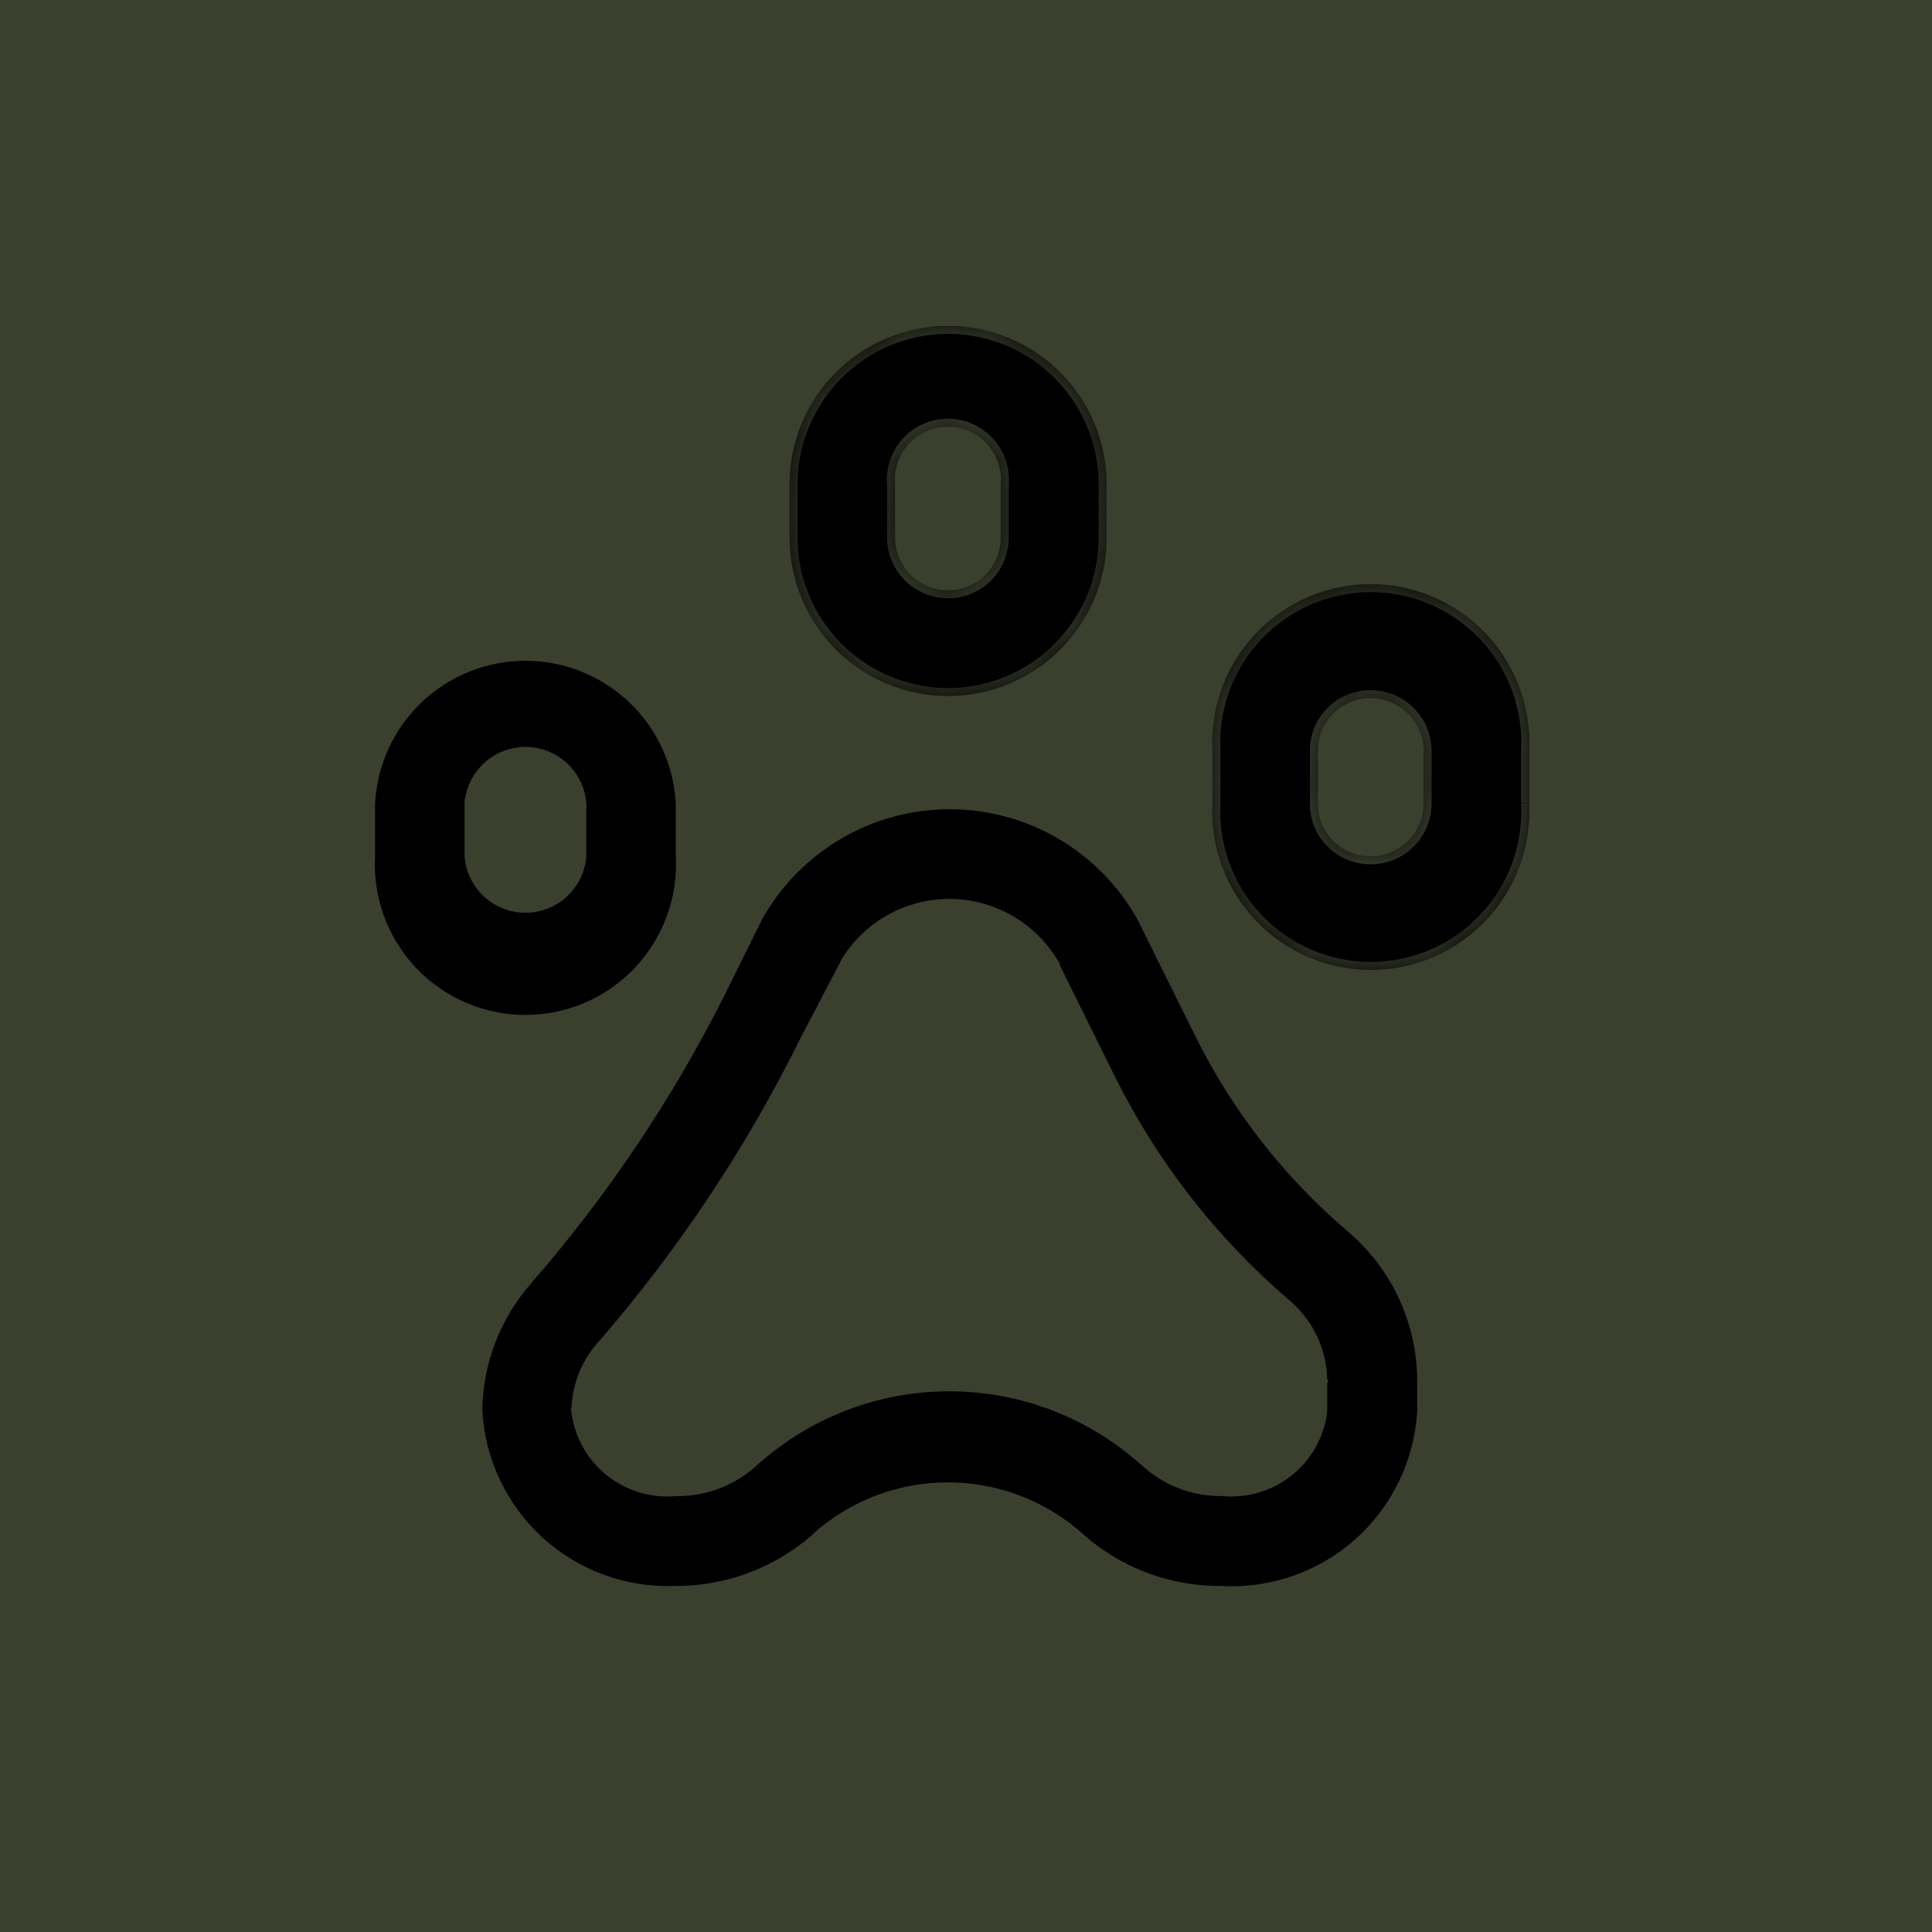 <svg width="48" height="48" viewBox="0 0 48 48" fill="none" xmlns="http://www.w3.org/2000/svg">
<path d="M48 0H0V48H48V0Z" fill="#3B402E"/>
<g clip-path="url(#clip0_1324_37340)">
<path d="M20.002 25.788L20.002 25.788L20.001 25.79C18.65 28.532 16.953 31.088 14.95 33.397C14.531 33.855 14.298 34.453 14.297 35.074L14.296 35.074L14.297 35.087C14.377 35.679 14.683 36.216 15.152 36.586C15.619 36.954 16.21 37.127 16.802 37.069C17.466 37.08 18.113 36.853 18.624 36.428L18.624 36.428L18.626 36.426L18.859 36.224C18.859 36.224 18.859 36.224 18.859 36.224C20.173 35.09 21.85 34.466 23.585 34.466C25.321 34.466 26.998 35.09 28.312 36.224C28.312 36.224 28.312 36.224 28.312 36.224L28.545 36.426L28.545 36.426L28.547 36.428C29.058 36.853 29.705 37.08 30.369 37.069C30.961 37.127 31.552 36.954 32.019 36.586C32.488 36.216 32.794 35.679 32.874 35.087L32.874 35.088V35.074V34.254H32.875L32.874 34.25C32.863 33.885 32.773 33.527 32.611 33.2C32.45 32.873 32.22 32.584 31.937 32.353C30.141 30.81 28.672 28.923 27.616 26.803L26.157 23.855L26.158 23.855L26.152 23.846C25.878 23.413 25.499 23.057 25.05 22.81C24.602 22.563 24.098 22.433 23.585 22.433C23.073 22.433 22.569 22.563 22.121 22.81C21.672 23.057 21.293 23.413 21.019 23.846L21.019 23.846L21.015 23.853L20.002 25.788ZM16.768 39.503L16.768 39.503L16.764 39.503C15.525 39.549 14.318 39.105 13.405 38.267C12.492 37.431 11.945 36.269 11.883 35.032C11.899 33.856 12.332 32.724 13.104 31.837L13.104 31.837C14.989 29.674 16.596 27.285 17.89 24.725L17.89 24.724L18.852 22.781C19.325 21.939 20.013 21.239 20.846 20.751C21.68 20.262 22.629 20.005 23.596 20.005C24.562 20.005 25.511 20.262 26.345 20.751C27.178 21.239 27.867 21.939 28.34 22.781L29.808 25.737L29.808 25.737C30.719 27.563 31.988 29.186 33.54 30.51L33.541 30.511C34.088 30.971 34.529 31.544 34.834 32.19C35.139 32.836 35.301 33.54 35.309 34.254V35.071C35.236 36.315 34.674 37.48 33.745 38.311C32.815 39.142 31.594 39.571 30.349 39.503L30.349 39.503L30.342 39.503C29.09 39.514 27.876 39.073 26.923 38.261C26.923 38.261 26.923 38.261 26.923 38.26L26.691 38.058L26.691 38.058L26.689 38.057C25.805 37.328 24.695 36.929 23.55 36.929C22.405 36.929 21.295 37.328 20.412 38.057L20.412 38.057L20.408 38.06L20.186 38.261C19.231 39.069 18.019 39.51 16.768 39.503Z" fill="currentColor" stroke="#3B402E" stroke-width="0.2"/>
<path d="M11.643 19.95L11.642 19.95V19.958V21.225V21.276H11.642L11.643 21.284C11.674 21.637 11.836 21.966 12.097 22.205C12.358 22.444 12.7 22.577 13.054 22.577C13.409 22.577 13.75 22.444 14.011 22.205C14.273 21.966 14.435 21.637 14.466 21.284L14.466 21.284V21.276V19.958H14.467L14.466 19.95C14.435 19.597 14.273 19.268 14.011 19.029C13.75 18.79 13.409 18.657 13.054 18.657C12.7 18.657 12.358 18.79 12.097 19.029C11.836 19.268 11.674 19.597 11.643 19.95ZM16.89 21.276H16.89L16.89 21.28C16.917 21.801 16.837 22.321 16.656 22.809C16.475 23.297 16.197 23.744 15.838 24.122C15.479 24.499 15.048 24.8 14.569 25.005C14.091 25.21 13.575 25.316 13.054 25.316C12.534 25.316 12.018 25.21 11.54 25.005C11.061 24.8 10.629 24.499 10.27 24.122C9.912 23.744 9.633 23.297 9.452 22.809C9.271 22.321 9.192 21.801 9.218 21.28L9.218 21.28V21.276V19.961C9.269 18.978 9.695 18.052 10.408 17.374C11.122 16.696 12.069 16.317 13.054 16.317C14.039 16.317 14.987 16.696 15.701 17.374C16.414 18.052 16.84 18.978 16.89 19.961V21.276Z" fill="currentColor" stroke="#3B402E" stroke-width="0.2"/>
<mask id="path-4-inside-1_1324_37340" fill="white">
<path d="M22.238 13.353V12.036C22.222 11.854 22.244 11.671 22.302 11.498C22.361 11.325 22.455 11.166 22.578 11.031C22.702 10.896 22.852 10.789 23.019 10.715C23.186 10.641 23.367 10.604 23.55 10.604C23.732 10.604 23.913 10.641 24.08 10.715C24.247 10.789 24.398 10.896 24.521 11.031C24.644 11.166 24.738 11.325 24.797 11.498C24.856 11.671 24.878 11.854 24.862 12.036V13.353C24.863 13.582 24.803 13.808 24.689 14.007C24.576 14.206 24.412 14.372 24.213 14.488C24.014 14.603 23.787 14.664 23.556 14.664C23.326 14.664 23.099 14.604 22.899 14.489C22.699 14.374 22.532 14.209 22.416 14.009C22.3 13.81 22.239 13.584 22.238 13.353ZM27.496 13.353V12.036C27.496 10.991 27.081 9.988 26.341 9.249C25.602 8.51 24.6 8.095 23.555 8.095C22.51 8.095 21.507 8.51 20.768 9.249C20.029 9.988 19.614 10.991 19.614 12.036V13.353C19.614 14.398 20.029 15.401 20.768 16.14C21.507 16.879 22.51 17.294 23.555 17.294C24.6 17.294 25.602 16.879 26.341 16.14C27.081 15.401 27.496 14.398 27.496 13.353Z"/>
</mask>
<path d="M22.238 13.353V12.036C22.222 11.854 22.244 11.671 22.302 11.498C22.361 11.325 22.455 11.166 22.578 11.031C22.702 10.896 22.852 10.789 23.019 10.715C23.186 10.641 23.367 10.604 23.55 10.604C23.732 10.604 23.913 10.641 24.08 10.715C24.247 10.789 24.398 10.896 24.521 11.031C24.644 11.166 24.738 11.325 24.797 11.498C24.856 11.671 24.878 11.854 24.862 12.036V13.353C24.863 13.582 24.803 13.808 24.689 14.007C24.576 14.206 24.412 14.372 24.213 14.488C24.014 14.603 23.787 14.664 23.556 14.664C23.326 14.664 23.099 14.604 22.899 14.489C22.699 14.374 22.532 14.209 22.416 14.009C22.3 13.81 22.239 13.584 22.238 13.353ZM27.496 13.353V12.036C27.496 10.991 27.081 9.988 26.341 9.249C25.602 8.51 24.6 8.095 23.555 8.095C22.51 8.095 21.507 8.51 20.768 9.249C20.029 9.988 19.614 10.991 19.614 12.036V13.353C19.614 14.398 20.029 15.401 20.768 16.14C21.507 16.879 22.51 17.294 23.555 17.294C24.6 17.294 25.602 16.879 26.341 16.14C27.081 15.401 27.496 14.398 27.496 13.353Z" fill="currentColor"/>
<path d="M22.238 13.353H22.038L22.038 13.354L22.238 13.353ZM22.238 12.036H22.438V12.027L22.437 12.018L22.238 12.036ZM23.55 10.604V10.803V10.604ZM24.862 12.036L24.663 12.018L24.662 12.027V12.036H24.862ZM24.862 13.353H24.662L24.662 13.354L24.862 13.353ZM24.213 14.488L24.313 14.661L24.314 14.66L24.213 14.488ZM27.496 12.036H27.696H27.496ZM23.555 8.095V8.295V8.095ZM19.614 12.036H19.414H19.614ZM19.614 13.353H19.414H19.614ZM23.555 17.294V17.094V17.294ZM22.438 13.353V12.036H22.038V13.353H22.438ZM22.437 12.018C22.423 11.864 22.442 11.709 22.492 11.562L22.113 11.433C22.045 11.633 22.02 11.844 22.038 12.053L22.437 12.018ZM22.492 11.562C22.542 11.415 22.621 11.28 22.726 11.166L22.431 10.896C22.289 11.051 22.181 11.234 22.113 11.433L22.492 11.562ZM22.726 11.166C22.831 11.052 22.958 10.96 23.1 10.898L22.939 10.532C22.746 10.617 22.573 10.741 22.431 10.896L22.726 11.166ZM23.1 10.898C23.241 10.836 23.395 10.803 23.55 10.803V10.403C23.339 10.403 23.131 10.447 22.939 10.532L23.1 10.898ZM23.55 10.803C23.705 10.803 23.858 10.836 24 10.898L24.161 10.532C23.968 10.447 23.76 10.403 23.55 10.403V10.803ZM24 10.898C24.142 10.96 24.269 11.052 24.373 11.166L24.669 10.896C24.526 10.741 24.354 10.617 24.161 10.532L24 10.898ZM24.373 11.166C24.478 11.28 24.558 11.415 24.608 11.562L24.986 11.433C24.919 11.234 24.811 11.051 24.669 10.896L24.373 11.166ZM24.608 11.562C24.657 11.709 24.676 11.864 24.663 12.018L25.061 12.053C25.079 11.844 25.054 11.633 24.986 11.433L24.608 11.562ZM24.662 12.036V13.353H25.062V12.036H24.662ZM24.662 13.354C24.663 13.548 24.612 13.739 24.516 13.908L24.863 14.106C24.994 13.877 25.063 13.617 25.062 13.352L24.662 13.354ZM24.516 13.908C24.419 14.077 24.28 14.217 24.113 14.315L24.314 14.66C24.543 14.527 24.732 14.336 24.863 14.106L24.516 13.908ZM24.113 14.314C23.944 14.412 23.752 14.464 23.556 14.464L23.556 14.864C23.822 14.864 24.083 14.794 24.313 14.661L24.113 14.314ZM23.556 14.464C23.36 14.464 23.168 14.413 22.998 14.316L22.799 14.662C23.03 14.795 23.291 14.864 23.556 14.864L23.556 14.464ZM22.998 14.316C22.829 14.218 22.688 14.078 22.589 13.909L22.244 14.11C22.377 14.34 22.569 14.53 22.799 14.662L22.998 14.316ZM22.589 13.909C22.491 13.74 22.439 13.548 22.438 13.352L22.038 13.354C22.039 13.62 22.11 13.88 22.244 14.11L22.589 13.909ZM27.696 13.353V12.036H27.296V13.353H27.696ZM27.696 12.036C27.696 10.938 27.259 9.884 26.483 9.108L26.2 9.391C26.902 10.092 27.296 11.044 27.296 12.036H27.696ZM26.483 9.108C25.706 8.331 24.653 7.895 23.555 7.895V8.295C24.547 8.295 25.498 8.689 26.2 9.391L26.483 9.108ZM23.555 7.895C22.456 7.895 21.403 8.331 20.627 9.108L20.91 9.391C21.611 8.689 22.563 8.295 23.555 8.295V7.895ZM20.627 9.108C19.85 9.884 19.414 10.938 19.414 12.036H19.814C19.814 11.044 20.208 10.092 20.91 9.391L20.627 9.108ZM19.414 12.036V13.353H19.814V12.036H19.414ZM19.414 13.353C19.414 14.451 19.85 15.505 20.627 16.281L20.91 15.998C20.208 15.297 19.814 14.345 19.814 13.353H19.414ZM20.627 16.281C21.403 17.058 22.456 17.494 23.555 17.494V17.094C22.563 17.094 21.611 16.7 20.91 15.998L20.627 16.281ZM23.555 17.494C24.653 17.494 25.706 17.058 26.483 16.281L26.2 15.998C25.498 16.7 24.547 17.094 23.555 17.094V17.494ZM26.483 16.281C27.26 15.505 27.696 14.451 27.696 13.353H27.296C27.296 14.345 26.902 15.297 26.2 15.998L26.483 16.281Z" fill="#3B402E" mask="url(#path-4-inside-1_1324_37340)"/>
<mask id="path-6-inside-2_1324_37340" fill="white">
<path d="M35.368 19.958C35.368 20.188 35.307 20.414 35.193 20.614C35.078 20.813 34.913 20.979 34.714 21.095C34.515 21.211 34.29 21.272 34.059 21.274C33.83 21.275 33.603 21.216 33.403 21.103C33.2 20.989 33.033 20.822 32.917 20.621C32.801 20.419 32.741 20.191 32.744 19.958V18.651C32.743 18.421 32.804 18.194 32.919 17.995C33.035 17.795 33.202 17.63 33.403 17.517C33.602 17.404 33.828 17.345 34.057 17.346C34.286 17.347 34.511 17.408 34.71 17.523C34.908 17.637 35.073 17.802 35.189 18C35.304 18.198 35.366 18.422 35.368 18.651V19.958ZM37.992 19.958V18.651C38.019 18.118 37.938 17.584 37.752 17.083C37.566 16.582 37.281 16.124 36.913 15.736C36.545 15.349 36.102 15.041 35.611 14.83C35.119 14.619 34.591 14.511 34.056 14.511C33.522 14.511 32.993 14.619 32.502 14.83C32.011 15.041 31.568 15.349 31.2 15.736C30.832 16.124 30.546 16.582 30.36 17.083C30.175 17.584 30.093 18.118 30.12 18.651V19.958C30.093 20.492 30.175 21.026 30.36 21.527C30.546 22.028 30.832 22.486 31.2 22.873C31.568 23.261 32.011 23.569 32.502 23.78C32.993 23.991 33.522 24.099 34.056 24.099C34.591 24.099 35.119 23.991 35.611 23.78C36.102 23.569 36.545 23.261 36.913 22.873C37.281 22.486 37.566 22.028 37.752 21.527C37.938 21.026 38.019 20.492 37.992 19.958Z"/>
</mask>
<path d="M35.368 19.958C35.368 20.188 35.307 20.414 35.193 20.614C35.078 20.813 34.913 20.979 34.714 21.095C34.515 21.211 34.29 21.272 34.059 21.274C33.83 21.275 33.603 21.216 33.403 21.103C33.2 20.989 33.033 20.822 32.917 20.621C32.801 20.419 32.741 20.191 32.744 19.958V18.651C32.743 18.421 32.804 18.194 32.919 17.995C33.035 17.795 33.202 17.63 33.403 17.517C33.602 17.404 33.828 17.345 34.057 17.346C34.286 17.347 34.511 17.408 34.71 17.523C34.908 17.637 35.073 17.802 35.189 18C35.304 18.198 35.366 18.422 35.368 18.651V19.958ZM37.992 19.958V18.651C38.019 18.118 37.938 17.584 37.752 17.083C37.566 16.582 37.281 16.124 36.913 15.736C36.545 15.349 36.102 15.041 35.611 14.83C35.119 14.619 34.591 14.511 34.056 14.511C33.522 14.511 32.993 14.619 32.502 14.83C32.011 15.041 31.568 15.349 31.2 15.736C30.832 16.124 30.546 16.582 30.36 17.083C30.175 17.584 30.093 18.118 30.12 18.651V19.958C30.093 20.492 30.175 21.026 30.36 21.527C30.546 22.028 30.832 22.486 31.2 22.873C31.568 23.261 32.011 23.569 32.502 23.78C32.993 23.991 33.522 24.099 34.056 24.099C34.591 24.099 35.119 23.991 35.611 23.78C36.102 23.569 36.545 23.261 36.913 22.873C37.281 22.486 37.566 22.028 37.752 21.527C37.938 21.026 38.019 20.492 37.992 19.958Z" fill="currentColor"/>
<path d="M35.368 19.958L35.568 19.959V19.958H35.368ZM33.403 21.103L33.501 20.929L33.501 20.929L33.403 21.103ZM32.744 19.958L32.944 19.961V19.958H32.744ZM32.744 18.651H32.944L32.944 18.651L32.744 18.651ZM33.403 17.517L33.501 17.691L33.501 17.691L33.403 17.517ZM35.368 18.651H35.568L35.568 18.65L35.368 18.651ZM37.992 18.651L37.792 18.641V18.651H37.992ZM30.12 18.651H30.321L30.32 18.641L30.12 18.651ZM30.12 19.958L30.32 19.968V19.958H30.12ZM35.168 19.958C35.168 20.153 35.117 20.345 35.019 20.514L35.366 20.714C35.498 20.484 35.568 20.224 35.568 19.959L35.168 19.958ZM35.019 20.514C34.922 20.683 34.782 20.824 34.613 20.922L34.815 21.268C35.044 21.134 35.234 20.943 35.366 20.714L35.019 20.514ZM34.613 20.922C34.445 21.02 34.253 21.073 34.058 21.074L34.061 21.474C34.326 21.472 34.586 21.401 34.815 21.268L34.613 20.922ZM34.058 21.074C33.863 21.075 33.671 21.025 33.501 20.929L33.304 21.277C33.535 21.408 33.796 21.476 34.061 21.474L34.058 21.074ZM33.501 20.929C33.33 20.832 33.188 20.692 33.09 20.521L32.743 20.721C32.877 20.953 33.071 21.145 33.304 21.277L33.501 20.929ZM33.09 20.521C32.992 20.351 32.942 20.157 32.944 19.961L32.544 19.956C32.541 20.224 32.61 20.488 32.743 20.721L33.09 20.521ZM32.944 19.958V18.651H32.544V19.958H32.944ZM32.944 18.651C32.943 18.456 32.995 18.264 33.092 18.095L32.746 17.894C32.613 18.125 32.543 18.386 32.544 18.652L32.944 18.651ZM33.092 18.095C33.19 17.926 33.331 17.787 33.501 17.691L33.304 17.343C33.073 17.474 32.88 17.664 32.746 17.894L33.092 18.095ZM33.501 17.691C33.67 17.595 33.862 17.545 34.056 17.546L34.058 17.146C33.794 17.145 33.534 17.213 33.304 17.343L33.501 17.691ZM34.056 17.546C34.251 17.547 34.441 17.599 34.61 17.696L34.81 17.349C34.581 17.217 34.322 17.147 34.058 17.146L34.056 17.546ZM34.61 17.696C34.778 17.793 34.918 17.932 35.016 18.1L35.362 17.899C35.229 17.671 35.038 17.481 34.81 17.349L34.61 17.696ZM35.016 18.1C35.114 18.268 35.166 18.459 35.168 18.653L35.568 18.65C35.566 18.386 35.495 18.127 35.362 17.899L35.016 18.1ZM35.168 18.651V19.958H35.568V18.651H35.168ZM38.192 19.958V18.651H37.792V19.958H38.192ZM38.192 18.662C38.22 18.101 38.135 17.54 37.94 17.014L37.565 17.152C37.741 17.628 37.818 18.135 37.792 18.641L38.192 18.662ZM37.94 17.014C37.745 16.487 37.444 16.006 37.058 15.599L36.768 15.874C37.117 16.242 37.388 16.677 37.565 17.152L37.94 17.014ZM37.058 15.599C36.671 15.192 36.205 14.868 35.689 14.646L35.532 15.014C35.998 15.214 36.418 15.507 36.768 15.874L37.058 15.599ZM35.689 14.646C35.173 14.425 34.618 14.311 34.056 14.311V14.711C34.563 14.711 35.065 14.814 35.532 15.014L35.689 14.646ZM34.056 14.311C33.495 14.311 32.939 14.425 32.423 14.646L32.581 15.014C33.047 14.814 33.549 14.711 34.056 14.711V14.311ZM32.423 14.646C31.907 14.868 31.442 15.192 31.055 15.599L31.345 15.874C31.694 15.507 32.115 15.214 32.581 15.014L32.423 14.646ZM31.055 15.599C30.668 16.006 30.368 16.487 30.173 17.014L30.548 17.152C30.724 16.677 30.995 16.242 31.345 15.874L31.055 15.599ZM30.173 17.014C29.978 17.54 29.892 18.101 29.921 18.662L30.32 18.641C30.294 18.135 30.372 17.628 30.548 17.152L30.173 17.014ZM29.92 18.651V19.958H30.32V18.651H29.92ZM29.921 19.948C29.892 20.509 29.978 21.07 30.173 21.596L30.548 21.457C30.372 20.982 30.294 20.475 30.32 19.968L29.921 19.948ZM30.173 21.596C30.368 22.123 30.668 22.604 31.055 23.011L31.345 22.735C30.995 22.368 30.724 21.933 30.548 21.457L30.173 21.596ZM31.055 23.011C31.442 23.418 31.907 23.742 32.423 23.963L32.581 23.596C32.115 23.396 31.694 23.103 31.345 22.735L31.055 23.011ZM32.423 23.963C32.939 24.185 33.495 24.299 34.056 24.299V23.899C33.549 23.899 33.047 23.796 32.581 23.596L32.423 23.963ZM34.056 24.299C34.618 24.299 35.173 24.185 35.689 23.963L35.532 23.596C35.065 23.796 34.563 23.899 34.056 23.899V24.299ZM35.689 23.963C36.205 23.742 36.671 23.418 37.058 23.011L36.768 22.735C36.418 23.103 35.998 23.396 35.532 23.596L35.689 23.963ZM37.058 23.011C37.444 22.604 37.745 22.123 37.94 21.596L37.565 21.457C37.388 21.933 37.117 22.368 36.768 22.735L37.058 23.011ZM37.94 21.596C38.135 21.07 38.22 20.509 38.192 19.948L37.792 19.968C37.818 20.475 37.741 20.982 37.565 21.457L37.94 21.596Z" fill="#3B402E" mask="url(#path-6-inside-2_1324_37340)"/>
</g>
<defs>
<clipPath id="clip0_1324_37340">
<rect width="28.874" height="31.498" fill="white" transform="translate(9.118 8.105)"/>
</clipPath>
</defs>
</svg>
